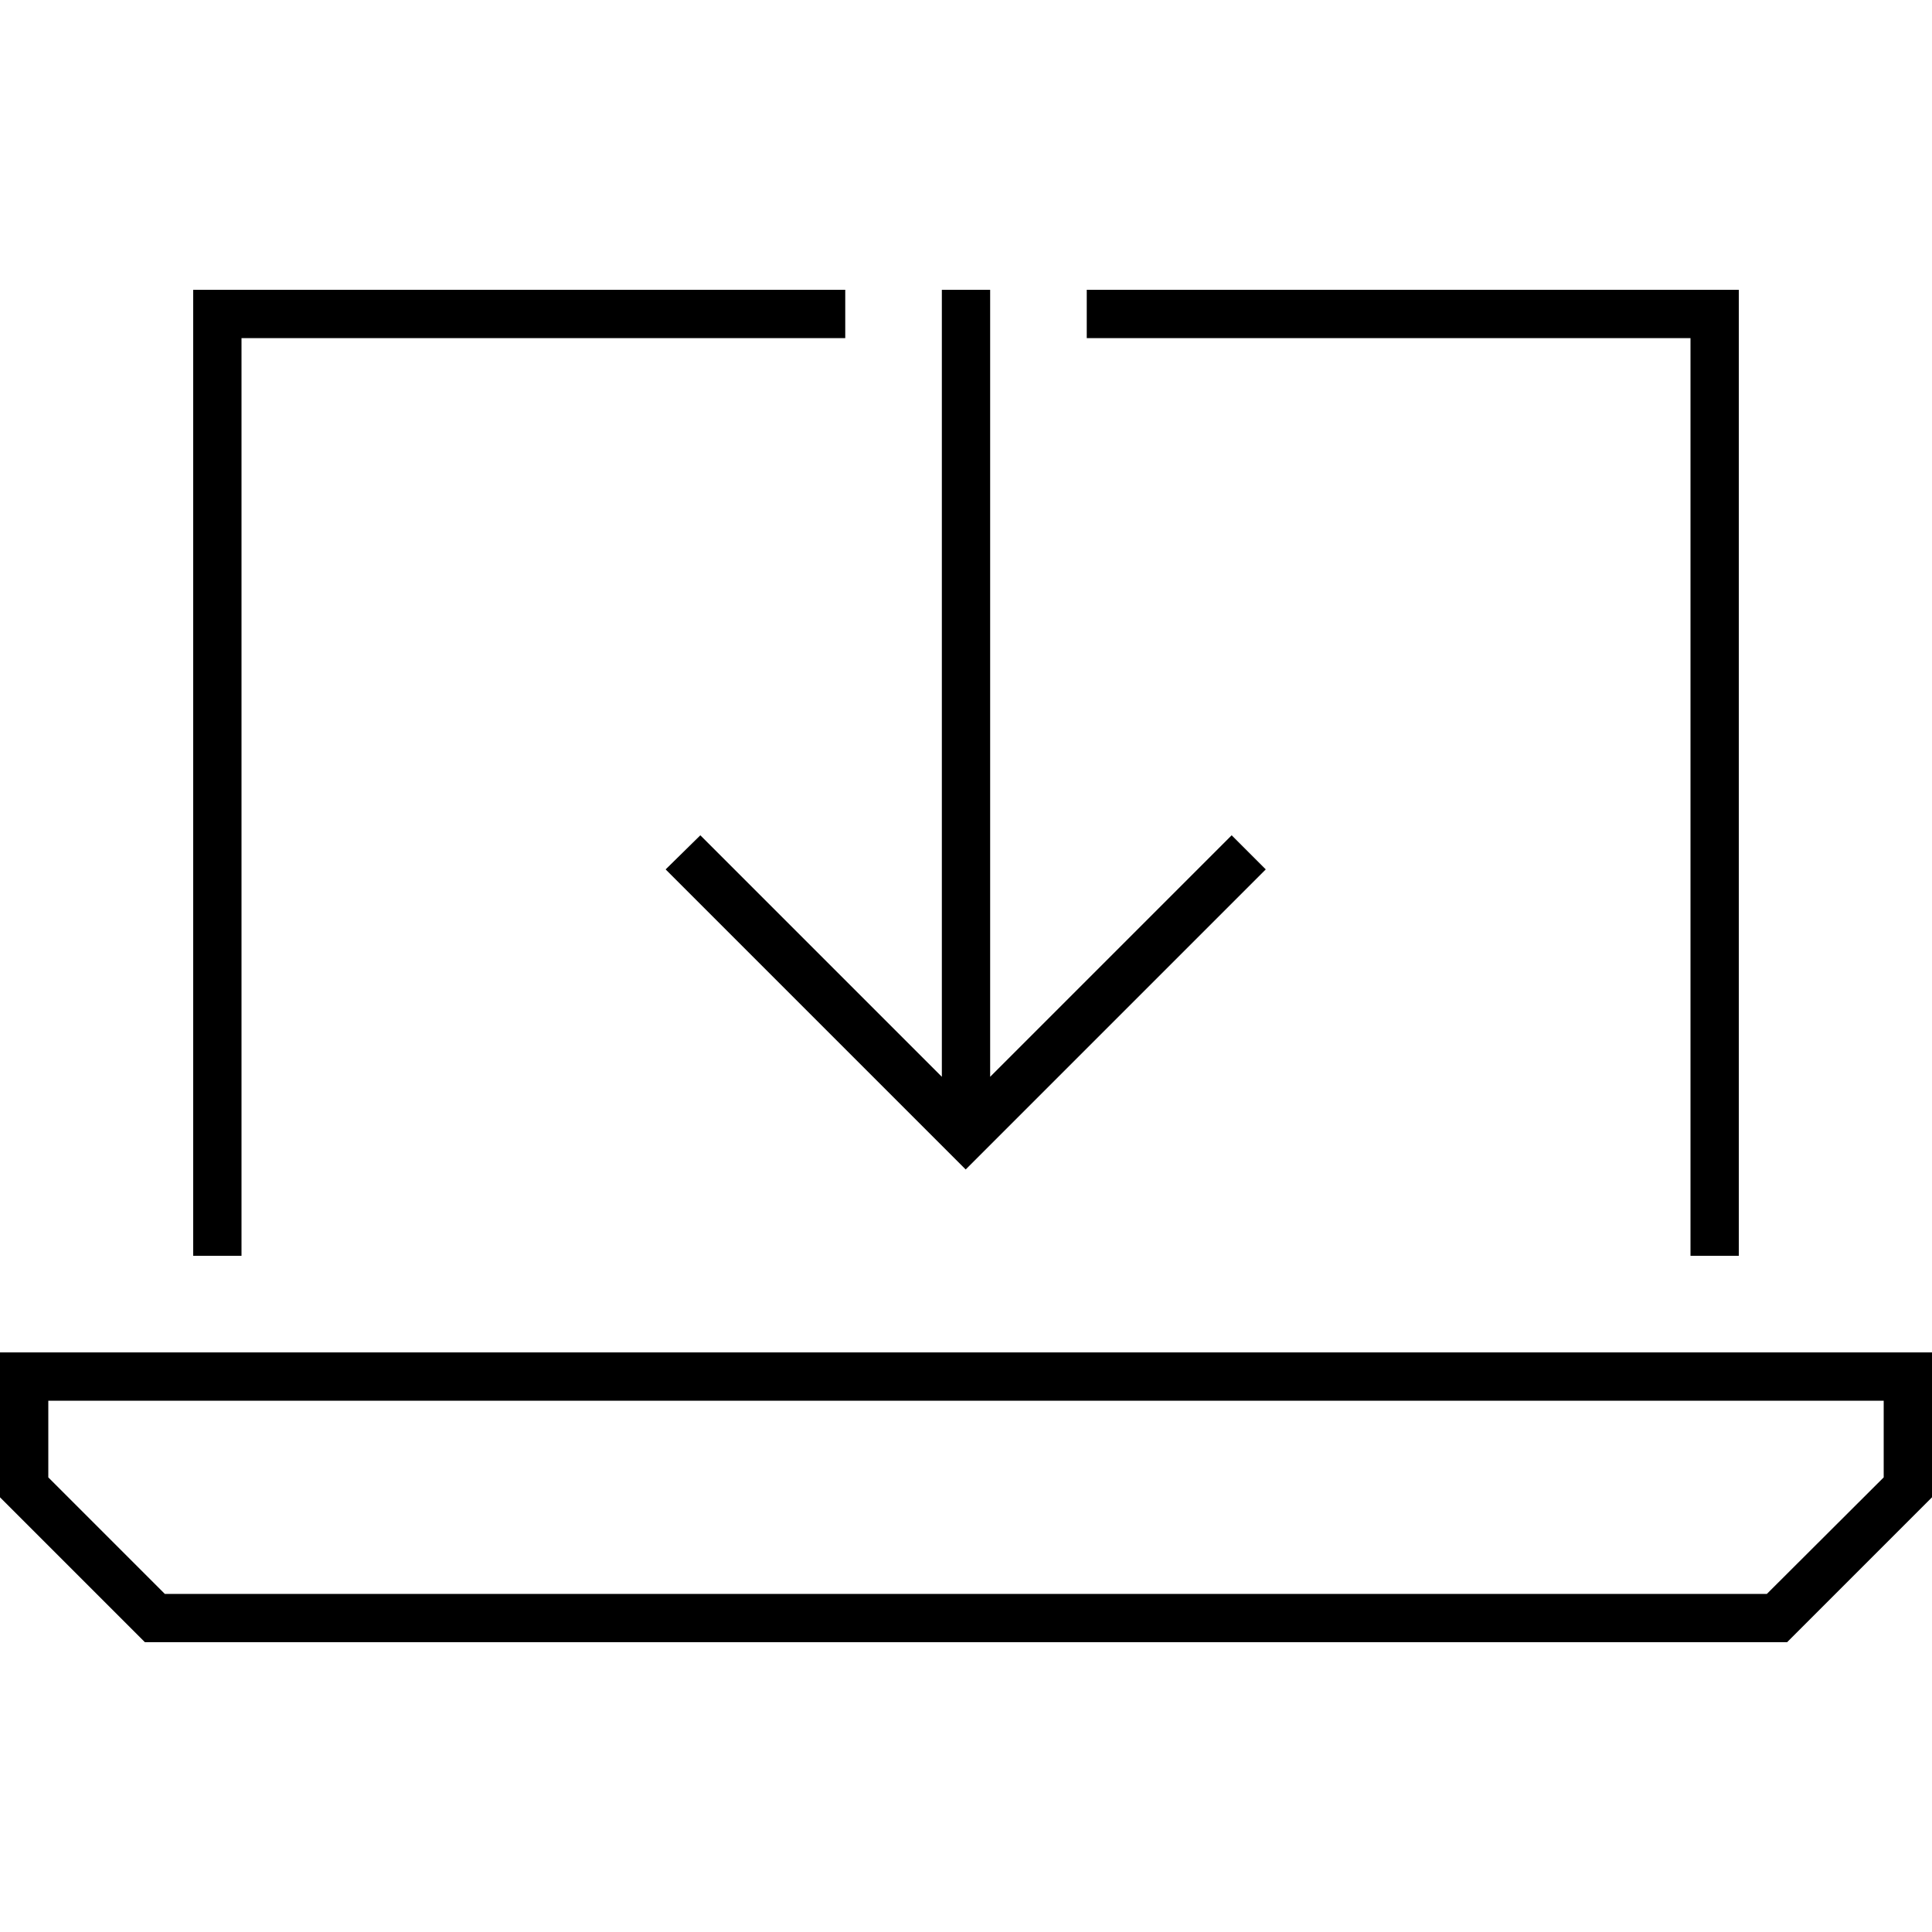 <svg xmlns="http://www.w3.org/2000/svg" width="24" height="24" viewBox="0 0 640 512">
    <path d="M80 32l200 0 0 16L80 48l0 304-16 0L64 48l0-16 16 0zM560 48L360 48l0-16 200 0 16 0 0 16 0 304-16 0 0-304zM54.6 464l530.7 0L624 425.4l0-25.4L16 400l0 25.4L54.6 464zM640 384l0 16 0 32-48 48L48 480 0 432l0-32 0-16 16 0 608 0 16 0zM328 40l0 252.7 74.3-74.3 5.7-5.7L419.3 224l-5.7 5.7-88 88-5.7 5.7-5.7-5.7-88-88-5.7-5.7L232 212.7l5.7 5.7L312 292.7 312 40l0-8 16 0 0 8z"/>
</svg>